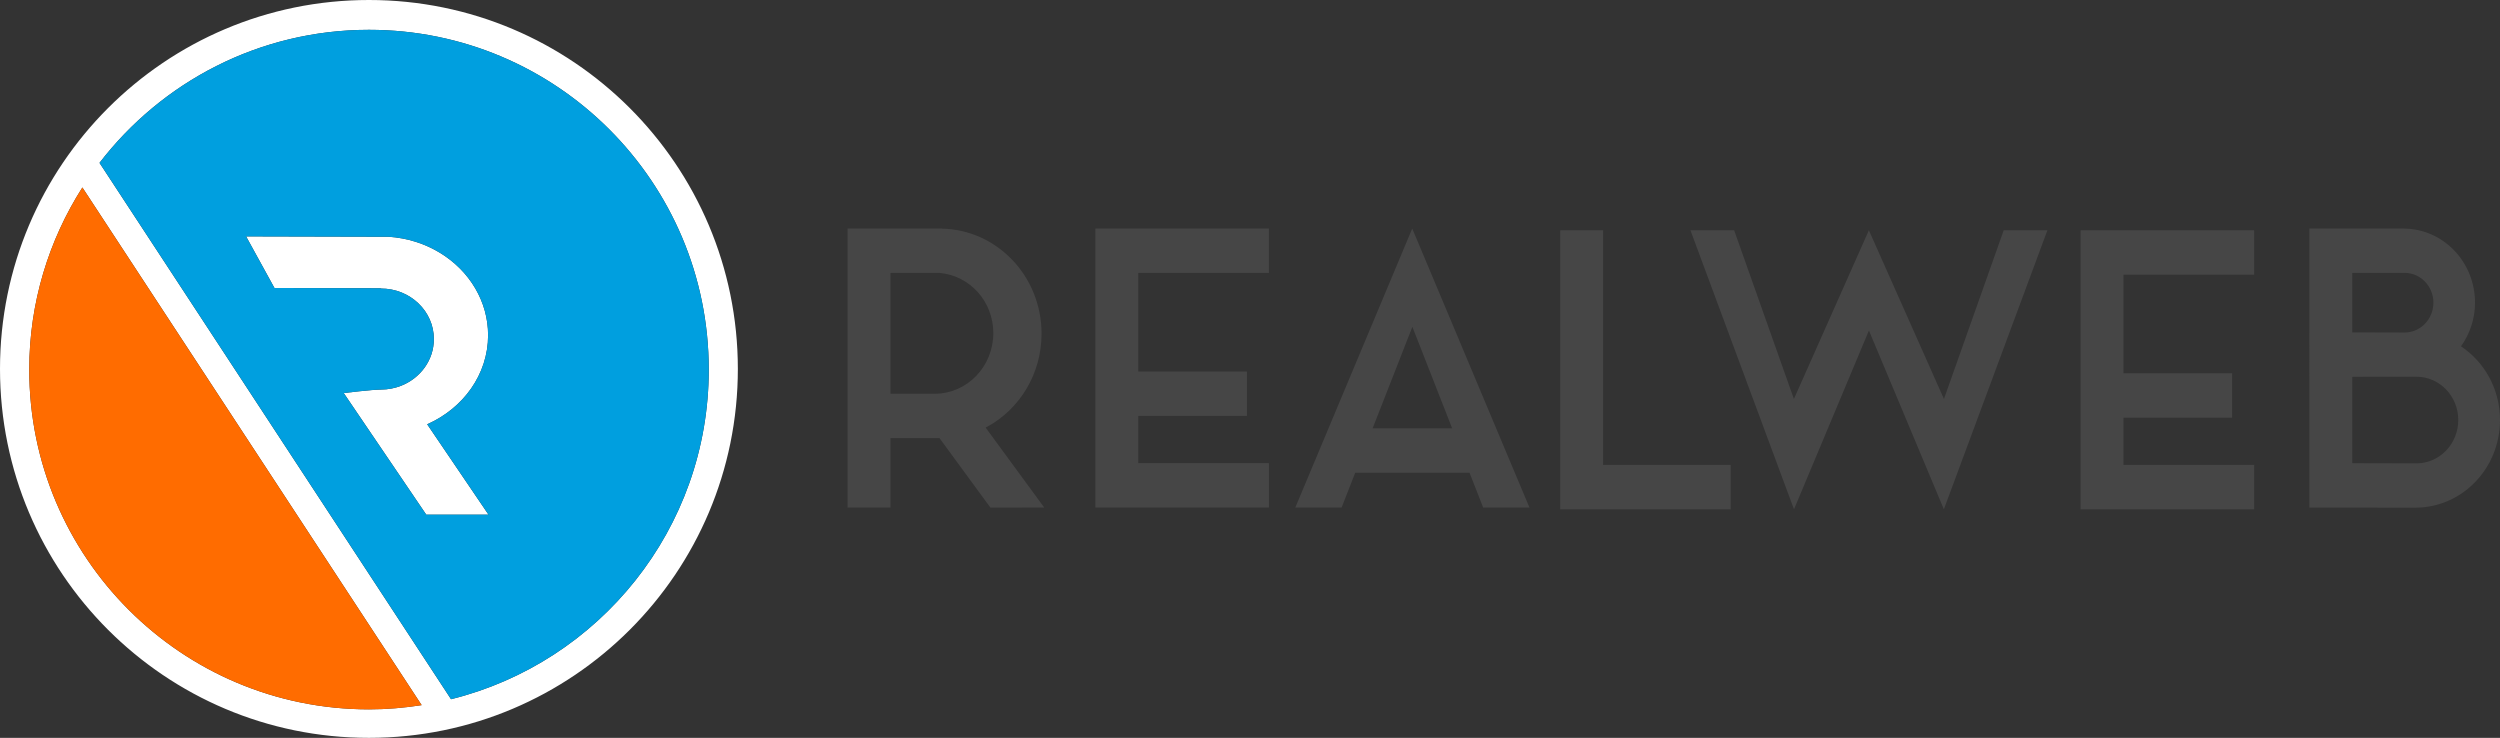 <?xml version="1.0" encoding="utf-8"?>
<!-- Generator: Adobe Illustrator 17.0.0, SVG Export Plug-In . SVG Version: 6.00 Build 0)  -->
<!DOCTYPE svg PUBLIC "-//W3C//DTD SVG 1.1//EN" "http://www.w3.org/Graphics/SVG/1.1/DTD/svg11.dtd">
<svg version="1.1" id="Слой_1" xmlns="http://www.w3.org/2000/svg" xmlns:xlink="http://www.w3.org/1999/xlink" x="0px" y="0px"
	 width="432.25px" height="127.574px" viewBox="0 0 432.25 127.574" enable-background="new 0 0 432.25 127.574"
	 xml:space="preserve">
<rect x="0" y="0" width="432.25" height="127.574" fill="#333333" stroke="none"/>
<g>
	<g>
		<path fill="#464646" d="M189.39,87.758h7.417v-0.001h22.587v-7.678h-22.587v-8.162h18.786v-7.678h-18.786V47.192h22.587v-7.678
			H189.39V87.758z M359.733,88.062h7.417V88.06h22.588v-7.678H367.15v-8.162h18.786v-7.678H367.15V47.495h22.588v-7.678h-30.005
			V88.062z M277.182,39.818h-7.417v48.243h7.417V88.06h22.051v-7.678h-22.051V39.818z M223.957,87.757h8.004l2.358-6.023h19.763
			l2.359,6.023h8.003l-20.268-48.243L223.957,87.757z M251.075,74.056h-13.749l6.875-17.555L251.075,74.056z M336.109,68.983
			l-12.978-29.167l-12.964,29.168l-10.333-29.168h-7.555l17.903,48.244l12.957-30.916l12.956,30.914l17.903-48.244h-7.555
			L336.109,68.983z M170.722,73.768c5.565-3.05,9.362-9.099,9.362-16.072c0-9.925-7.685-17.978-17.229-18.163v-0.019h-16.308v48.244
			h7.417V75.756h8.481l8.801,12.012l9.298-0.016l-10.135-13.832C170.511,73.867,170.62,73.823,170.722,73.768z M161.613,68.078
			h-7.65V47.192h8.536c5.174,0.471,9.247,4.917,9.247,10.397C171.745,63.382,167.209,68.078,161.613,68.078z M425.508,59.88
			c1.505-2.119,2.423-4.712,2.423-7.546c0-7.059-5.513-12.78-12.324-12.813l0.001-0.008l-11.299,0.003h-5.022v17.974h-0.004
			l0.004,7.664v22.606l18.329,0.015c8.082,0,14.634-6.783,14.634-15.15C432.25,67.269,429.559,62.574,425.508,59.88z
			 M406.704,47.189c1.567-0.002,3.873-0.006,5.798-0.008l1.79-0.002v-0.001c0.676-0.001,1.201-0.001,1.462-0.001
			c2.751,0,4.981,2.309,4.981,5.156c0,2.848-2.23,5.157-4.981,5.157c-0.123,0-0.36-0.001-0.645-0.001v-0.001h-0.327
			c-1.781-0.004-5.378-0.014-8.077-0.022V47.189z M417.801,80.115c-1.943,0-11.095-0.027-11.095-0.027l-0.001-0.001V65.145
			l8.404-0.009v-0.002c0.137,0,0.267,0,0.399,0c0.012,0,0.024,0.002,0.036,0.002c0.007,0,0.013-0.002,0.02-0.002
			c0.986,0,1.801,0,2.237,0c3.996,0,7.235,3.353,7.235,7.49C425.036,76.761,421.796,80.115,417.801,80.115z"/>
	</g>
</g>
<g>
	<path fill="#FFFFFF" d="M63.787,0C28.558,0,0,28.558,0,63.787c0,35.228,28.558,63.787,63.787,63.787s63.787-28.558,63.787-63.787
		S99.015,0,63.787,0z M63.801,122.65c-32.445,0-58.747-26.302-58.747-58.747c0-11.595,3.389-22.384,9.188-31.489l58.663,89.505
		C69.936,122.384,66.901,122.65,63.801,122.65z M77.985,120.895L17.206,28.161C27.945,14.182,44.811,5.155,63.801,5.155
		c32.445,0,58.747,26.302,58.747,58.747C122.548,91.453,103.573,114.546,77.985,120.895z"/>
	<path fill="#FFFFFF" d="M84.391,57.962c0-2.923-0.799-5.673-2.203-8.08c-2.923-5.011-8.481-8.507-14.964-8.947l-2.605-0.007
		l-22.072-0.057l4.903,8.921l2.107,0.005l16.292,0.042v0.048c0.008,0,0.015-0.001,0.023-0.001c5.051,0,9.146,3.911,9.146,8.735
		c0,3.65-2.347,6.774-5.676,8.08c-1.07,0.42-2.241,0.655-3.469,0.655c-1.496,0-6.445,0.6-6.445,0.6l4.764,7.02l9.51,14.013h10.766
		L73.859,73.358C80.083,70.601,84.391,64.753,84.391,57.962z"/>
	<path fill="#FF6C00" d="M5.054,63.903c0,32.445,26.302,58.747,58.747,58.747c3.1,0,6.135-0.265,9.104-0.731L14.241,32.414
		C8.443,41.519,5.054,52.308,5.054,63.903z"/>
	<path fill="#009FDF" d="M63.801,5.155c-18.99,0-35.856,9.027-46.595,23.006l60.779,92.733
		c25.587-6.349,44.563-29.442,44.563-56.992C122.548,31.457,96.246,5.155,63.801,5.155z M73.702,88.988l-9.51-14.013l-4.764-7.02
		c0,0,4.949-0.6,6.445-0.6c1.229,0,2.399-0.235,3.469-0.655c3.33-1.305,5.676-4.429,5.676-8.08c0-4.824-4.095-8.735-9.146-8.735
		c-0.008,0-0.015,0.001-0.023,0.001V49.84l-16.292-0.042l-2.107-0.005l-4.903-8.921l22.072,0.057l2.605,0.007
		c6.483,0.44,12.041,3.936,14.964,8.947c1.404,2.406,2.203,5.156,2.203,8.08c0,6.79-4.308,12.638-10.532,15.395l10.609,15.631
		H73.702z"/>
</g>
</svg>
